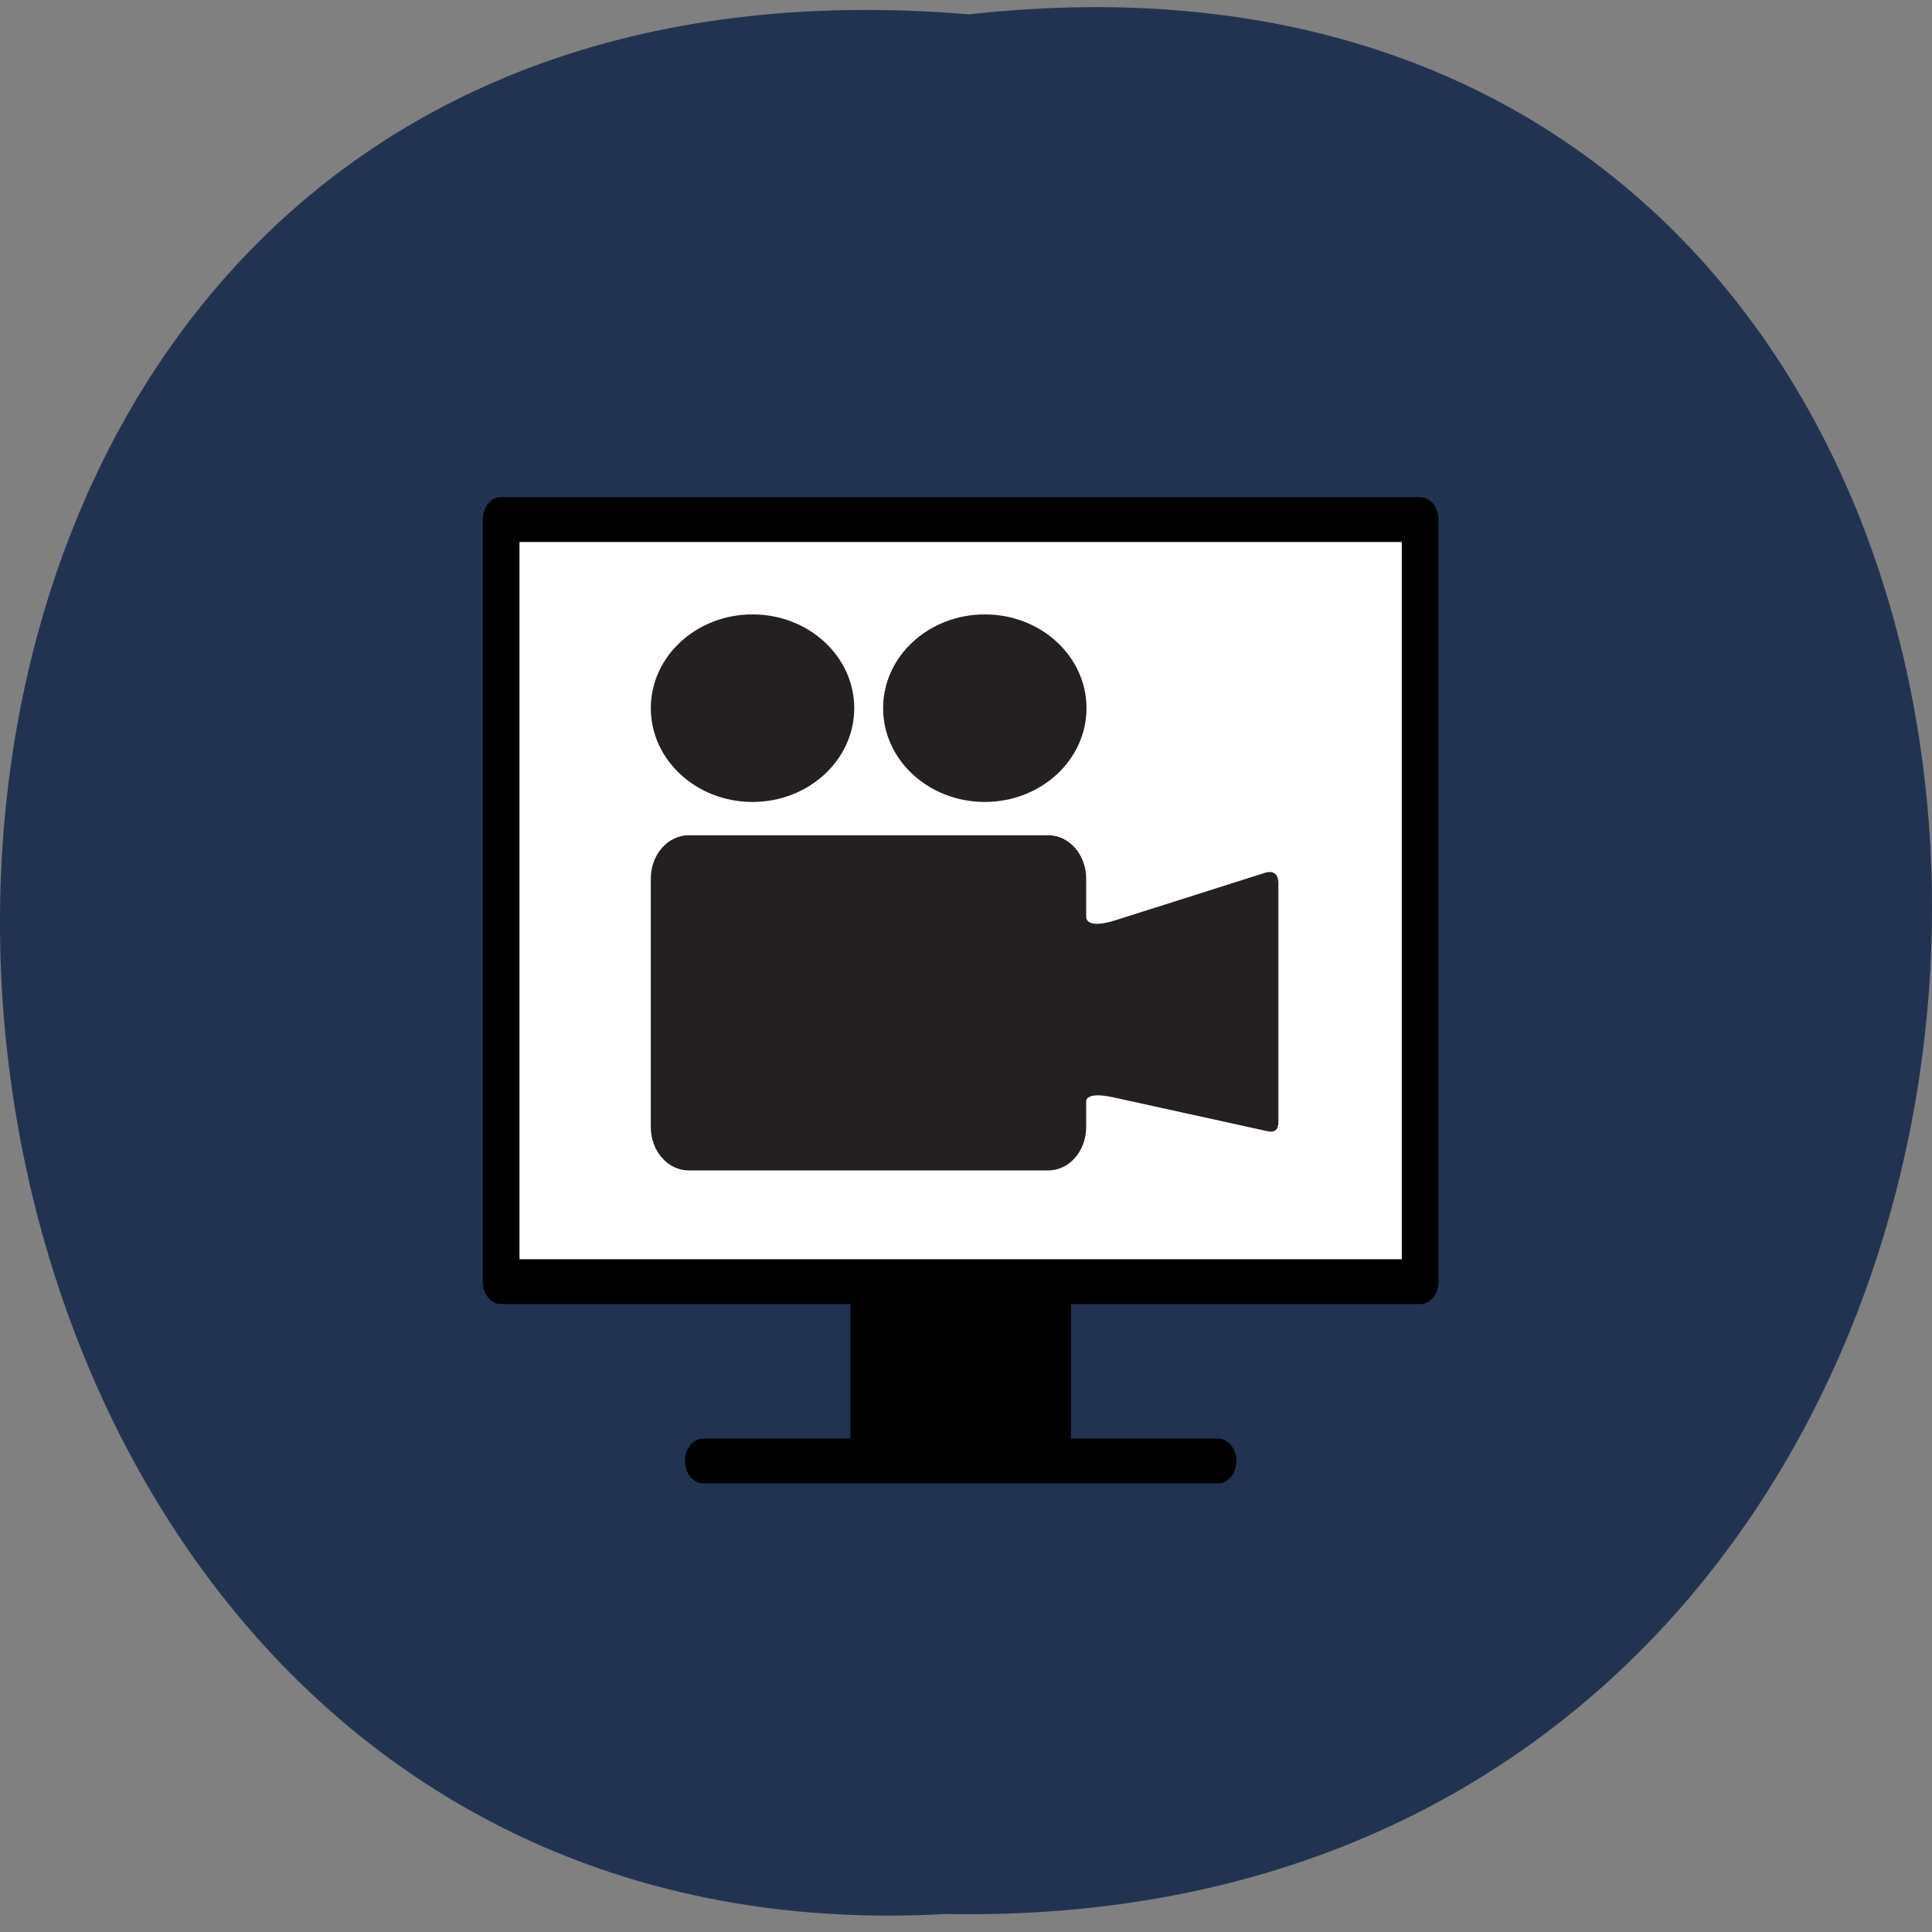 <svg xmlns="http://www.w3.org/2000/svg" xmlns:xlink="http://www.w3.org/1999/xlink" viewBox="0 0 256 256"><rect x="0" y="0" width="256" height="256" fill="#808080" stroke="none"/><defs><path d="m 245.46 129.52 l -97.89 -96.9 c -5.556 -5.502 -16.222 -11.873 -23.7 -14.16 l -39.518 -12.08 c -7.479 -2.286 -18.1 0.391 -23.599 5.948 l -13.441 13.578 c -5.5 5.559 -14.502 14.653 -20 20.21 l -13.44 13.579 c -5.5 5.558 -8.07 16.206 -5.706 23.658 l 12.483 39.39 c 2.363 7.456 8.843 18.06 14.399 23.556 l 97.89 96.9 c 5.558 5.502 14.605 5.455 20.1 -0.101 l 36.26 -36.63 c 5.504 -5.559 14.503 -14.651 20 -20.21 l 36.26 -36.629 c 5.502 -5.56 5.455 -14.606 -0.101 -20.11 z m -178.09 -50.74 c -7.198 0 -13.03 -5.835 -13.03 -13.03 0 -7.197 5.835 -13.03 13.03 -13.03 7.197 0 13.03 5.835 13.03 13.03 -0.001 7.198 -5.836 13.03 -13.03 13.03 z" id="0"/><use id="1" xlink:href="#0"/><clipPath id="2"><use xlink:href="#0"/></clipPath><clipPath clip-path="url(#2)"><use xlink:href="#1"/></clipPath><clipPath clip-path="url(#2)"><use xlink:href="#1"/></clipPath></defs><path d="m 128.43 1.903 c 171.78 -19.15 169.4 254.96 -3.059 251.71 -160.39 9.03 -174.86 -266.65 3.059 -251.71 z" fill="#223352" color="#000"/><g transform="matrix(2.638 0 0 2.724 63.964 65.88)"><rect rx="0.077" y="1.429" x="0.753" height="36.753" width="46.15" ry="0.075" fill="#fff" stroke-width="0.983"/><path transform="matrix(0.342 0 0 0.419 -0.232 0)" d="M 135.66,88.47 H 6.08 V 5.2 h 129.58 z m 5.397,2.602 V 2.602 c 0,-1.438 -1.209,-2.604 -2.697,-2.604 H 3.38 c -1.491,0.001 -2.7,1.166 -2.7,2.604 v 88.47 c 0,1.438 1.209,2.604 2.7,2.604 h 51.29 v 15.609 H 33.074 c -1.491,0 -2.7,1.165 -2.7,2.604 0,1.437 1.209,2.602 2.7,2.602 h 75.59 c 1.49,0 2.699,-1.165 2.699,-2.602 0,-1.438 -1.209,-2.604 -2.699,-2.604 H 87.069 V 93.673 h 51.29 c 1.49,0 2.699,-1.163 2.699,-2.602"/><g transform="matrix(0.495 0 0 0.442 8.364 5.081)" fill="#241f20"><path d="m 62.35,29.888 0.002,-0.001 -15.037,5.176 c -2.734,0.943 -2.965,-0.059 -2.979,-0.334 v -4.253 c 0,-2.63 -1.721,-4.764 -3.846,-4.764 H 4.006 c -2.124,0 -3.847,2.134 -3.847,4.764 v 27.358 c 0,2.629 1.723,4.762 3.847,4.762 H 40.49 c 2.125,0 3.846,-2.133 3.846,-4.762 v -2.873 c 0.012,-0.225 0.227,-1.008 2.77,-0.404 l 15.529,3.699 c 0.561,0.176 1.207,0.135 1.207,-1.016 V 31.016 c 0,-1.54 -1.024,-1.314 -1.492,-1.128 z"/><circle r="10.32" cy="11.724" cx="10.48"/><circle r="10.32" cy="11.724" cx="34.05"/></g></g></svg>